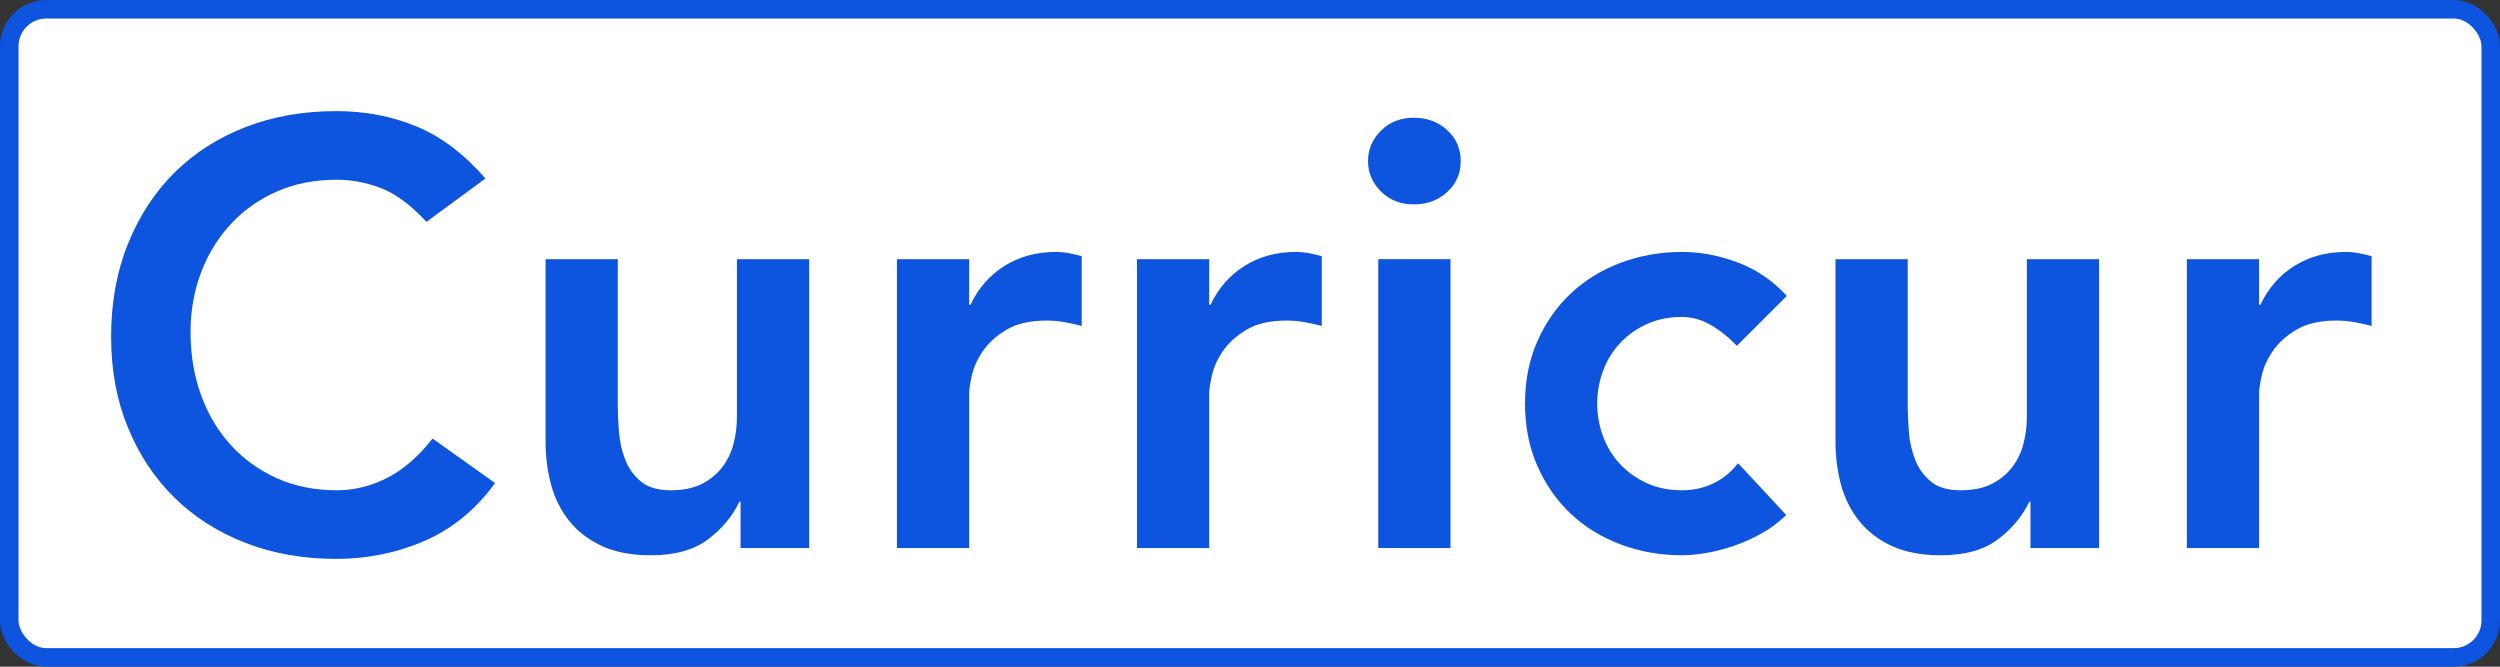 <?xml version="1.0" encoding="UTF-8"?>
<svg width="540px" height="144px" viewBox="0 0 540 144" version="1.1" xmlns="http://www.w3.org/2000/svg" xmlns:xlink="http://www.w3.org/1999/xlink">
    <rect x="0" y="0" width="540" height="144" fill="#333333" stroke="none"/>
    <!-- Generator: Sketch 54.1 (76490) - https://sketchapp.com -->
    <title>Group 6</title>
    <desc>Created with Sketch.</desc>
    <g id="High-fidelity-mock-ups" stroke="none" stroke-width="1" fill="none" fill-rule="evenodd">
        <g id="Desktop-Copy-38" transform="translate(-239, -518)">
            <g id="Group-6" transform="translate(239, 518)">
                <rect id="Rectangle-Copy-27" stroke="#0D54DF" stroke-width="4" fill="#FFFFFF" x="2" y="2" width="536" height="140" rx="8"></rect>
                <path d="M375.162,74.7 C373.342,72.793 371.436,71.277 369.442,70.15 C367.449,69.023 365.412,68.46 363.332,68.46 C360.472,68.46 357.916,68.98 355.662,70.02 C353.409,71.06 351.481,72.447 349.877,74.18 C348.274,75.913 347.061,77.907 346.237,80.16 C345.414,82.413 345.002,84.753 345.002,87.18 C345.002,89.607 345.414,91.947 346.237,94.2 C347.061,96.453 348.274,98.447 349.877,100.18 C351.481,101.913 353.409,103.3 355.662,104.34 C357.916,105.38 360.472,105.9 363.332,105.9 C365.759,105.9 368.012,105.402 370.092,104.405 C372.172,103.408 373.949,101.957 375.422,100.05 L385.822,111.23 C384.262,112.79 382.464,114.133 380.427,115.26 C378.391,116.387 376.332,117.297 374.252,117.99 C372.172,118.683 370.179,119.182 368.272,119.485 C366.366,119.788 364.719,119.94 363.332,119.94 C358.652,119.94 354.232,119.16 350.072,117.6 C345.912,116.04 342.316,113.83 339.282,110.97 C336.249,108.11 333.844,104.665 332.067,100.635 C330.291,96.605 329.402,92.12 329.402,87.18 C329.402,82.24 330.291,77.755 332.067,73.725 C333.844,69.695 336.249,66.25 339.282,63.39 C342.316,60.53 345.912,58.32 350.072,56.76 C354.232,55.2 358.652,54.42 363.332,54.42 C367.319,54.42 371.327,55.178 375.357,56.695 C379.387,58.212 382.919,60.617 385.952,63.91 L375.162,74.7 Z" id="Path" fill="#0D54DF" fill-rule="nonzero"></path>
                <path d="M453.403,118.38 L438.583,118.38 L438.583,108.37 L438.323,108.37 C436.849,111.49 434.596,114.198 431.563,116.495 C428.529,118.792 424.413,119.94 419.213,119.94 C415.053,119.94 411.521,119.268 408.618,117.925 C405.714,116.582 403.353,114.762 401.533,112.465 C399.713,110.168 398.413,107.547 397.633,104.6 C396.853,101.653 396.463,98.577 396.463,95.37 L396.463,55.98 L412.063,55.98 L412.063,87.57 C412.063,89.303 412.149,91.232 412.323,93.355 C412.496,95.478 412.951,97.472 413.688,99.335 C414.424,101.198 415.551,102.758 417.068,104.015 C418.584,105.272 420.729,105.9 423.503,105.9 C426.103,105.9 428.291,105.467 430.068,104.6 C431.844,103.733 433.318,102.563 434.488,101.09 C435.658,99.617 436.503,97.927 437.023,96.02 C437.543,94.113 437.803,92.12 437.803,90.04 L437.803,55.98 L453.403,55.98 L453.403,118.38 Z" id="Path" fill="#0D54DF" fill-rule="nonzero"></path>
                <path d="M472.363,55.98 L487.963,55.98 L487.963,65.86 L488.223,65.86 C489.956,62.22 492.426,59.403 495.633,57.41 C498.84,55.417 502.523,54.42 506.683,54.42 C507.636,54.42 508.568,54.507 509.478,54.68 C510.388,54.853 511.32,55.07 512.273,55.33 L512.273,70.41 C510.973,70.063 509.695,69.782 508.438,69.565 C507.181,69.348 505.946,69.24 504.733,69.24 C501.093,69.24 498.168,69.912 495.958,71.255 C493.748,72.598 492.058,74.137 490.888,75.87 C489.718,77.603 488.938,79.337 488.548,81.07 C488.158,82.803 487.963,84.103 487.963,84.97 L487.963,118.38 L472.363,118.38 L472.363,55.98 Z" id="Path" fill="#0D54DF" fill-rule="nonzero"></path>
                <path d="M92.12,47.92 C88.74,44.28 85.468,41.853 82.305,40.64 C79.142,39.427 75.957,38.82 72.75,38.82 C67.983,38.82 63.672,39.665 59.815,41.355 C55.958,43.045 52.643,45.385 49.87,48.375 C47.097,51.365 44.952,54.853 43.435,58.84 C41.918,62.827 41.16,67.117 41.16,71.71 C41.16,76.65 41.918,81.2 43.435,85.36 C44.952,89.52 47.097,93.117 49.87,96.15 C52.643,99.183 55.958,101.567 59.815,103.3 C63.672,105.033 67.983,105.9 72.75,105.9 C76.477,105.9 80.095,105.012 83.605,103.235 C87.115,101.458 90.387,98.62 93.42,94.72 L106.94,104.34 C102.78,110.06 97.71,114.22 91.73,116.82 C85.75,119.42 79.38,120.72 72.62,120.72 C65.513,120.72 58.992,119.572 53.055,117.275 C47.118,114.978 42.005,111.728 37.715,107.525 C33.425,103.322 30.067,98.273 27.64,92.38 C25.213,86.487 24,79.943 24,72.75 C24,65.383 25.213,58.688 27.64,52.665 C30.067,46.642 33.425,41.507 37.715,37.26 C42.005,33.013 47.118,29.742 53.055,27.445 C58.992,25.148 65.513,24 72.62,24 C78.86,24 84.645,25.105 89.975,27.315 C95.305,29.525 100.267,33.273 104.86,38.56 L92.12,47.92 Z" id="Path" fill="#0D54DF" fill-rule="nonzero"></path>
                <path d="M174.78,118.38 L159.96,118.38 L159.96,108.37 L159.7,108.37 C158.227,111.49 155.974,114.198 152.94,116.495 C149.907,118.792 145.79,119.94 140.59,119.94 C136.43,119.94 132.899,119.268 129.995,117.925 C127.092,116.582 124.73,114.762 122.91,112.465 C121.09,110.168 119.79,107.547 119.01,104.6 C118.23,101.653 117.84,98.577 117.84,95.37 L117.84,55.98 L133.44,55.98 L133.44,87.57 C133.44,89.303 133.527,91.232 133.7,93.355 C133.874,95.478 134.329,97.472 135.065,99.335 C135.802,101.198 136.929,102.758 138.445,104.015 C139.962,105.272 142.107,105.9 144.88,105.9 C147.48,105.9 149.669,105.467 151.445,104.6 C153.222,103.733 154.695,102.563 155.865,101.09 C157.035,99.617 157.88,97.927 158.4,96.02 C158.92,94.113 159.18,92.12 159.18,90.04 L159.18,55.98 L174.78,55.98 L174.78,118.38 Z" id="Path" fill="#0D54DF" fill-rule="nonzero"></path>
                <path d="M193.741,55.98 L209.341,55.98 L209.341,65.86 L209.601,65.86 C211.334,62.22 213.804,59.403 217.011,57.41 C220.218,55.417 223.901,54.42 228.061,54.42 C229.014,54.42 229.946,54.507 230.856,54.68 C231.766,54.853 232.698,55.07 233.651,55.33 L233.651,70.41 C232.351,70.063 231.073,69.782 229.816,69.565 C228.559,69.348 227.324,69.24 226.111,69.24 C222.471,69.24 219.546,69.912 217.336,71.255 C215.126,72.598 213.436,74.137 212.266,75.87 C211.096,77.603 210.316,79.337 209.926,81.07 C209.536,82.803 209.341,84.103 209.341,84.97 L209.341,118.38 L193.741,118.38 L193.741,55.98 Z" id="Path" fill="#0D54DF" fill-rule="nonzero"></path>
                <path d="M245.591,55.98 L261.191,55.98 L261.191,65.86 L261.451,65.86 C263.185,62.22 265.655,59.403 268.861,57.41 C272.068,55.417 275.751,54.42 279.911,54.42 C280.865,54.42 281.796,54.507 282.706,54.68 C283.616,54.853 284.548,55.07 285.501,55.33 L285.501,70.41 C284.201,70.063 282.923,69.782 281.666,69.565 C280.41,69.348 279.175,69.24 277.961,69.24 C274.321,69.24 271.396,69.912 269.186,71.255 C266.976,72.598 265.286,74.137 264.116,75.87 C262.946,77.603 262.166,79.337 261.776,81.07 C261.386,82.803 261.191,84.103 261.191,84.97 L261.191,118.38 L245.591,118.38 L245.591,55.98 Z" id="Path" fill="#0D54DF" fill-rule="nonzero"></path>
                <polygon id="Path" fill="#0D54DF" fill-rule="nonzero" points="297.702 55.98 313.302 55.98 313.302 118.38 297.702 118.38"></polygon>
                <path d="M295.492,34.79 C295.492,32.277 296.423,30.088 298.287,28.225 C300.15,26.362 302.512,25.43 305.372,25.43 C308.232,25.43 310.637,26.318 312.587,28.095 C314.537,29.872 315.512,32.103 315.512,34.79 C315.512,37.477 314.537,39.708 312.587,41.485 C310.637,43.262 308.232,44.15 305.372,44.15 C302.512,44.15 300.15,43.218 298.287,41.355 C296.423,39.492 295.492,37.303 295.492,34.79 Z" id="Path" fill="#0D54DF" fill-rule="nonzero"></path>
            </g>
        </g>
    </g>
</svg>